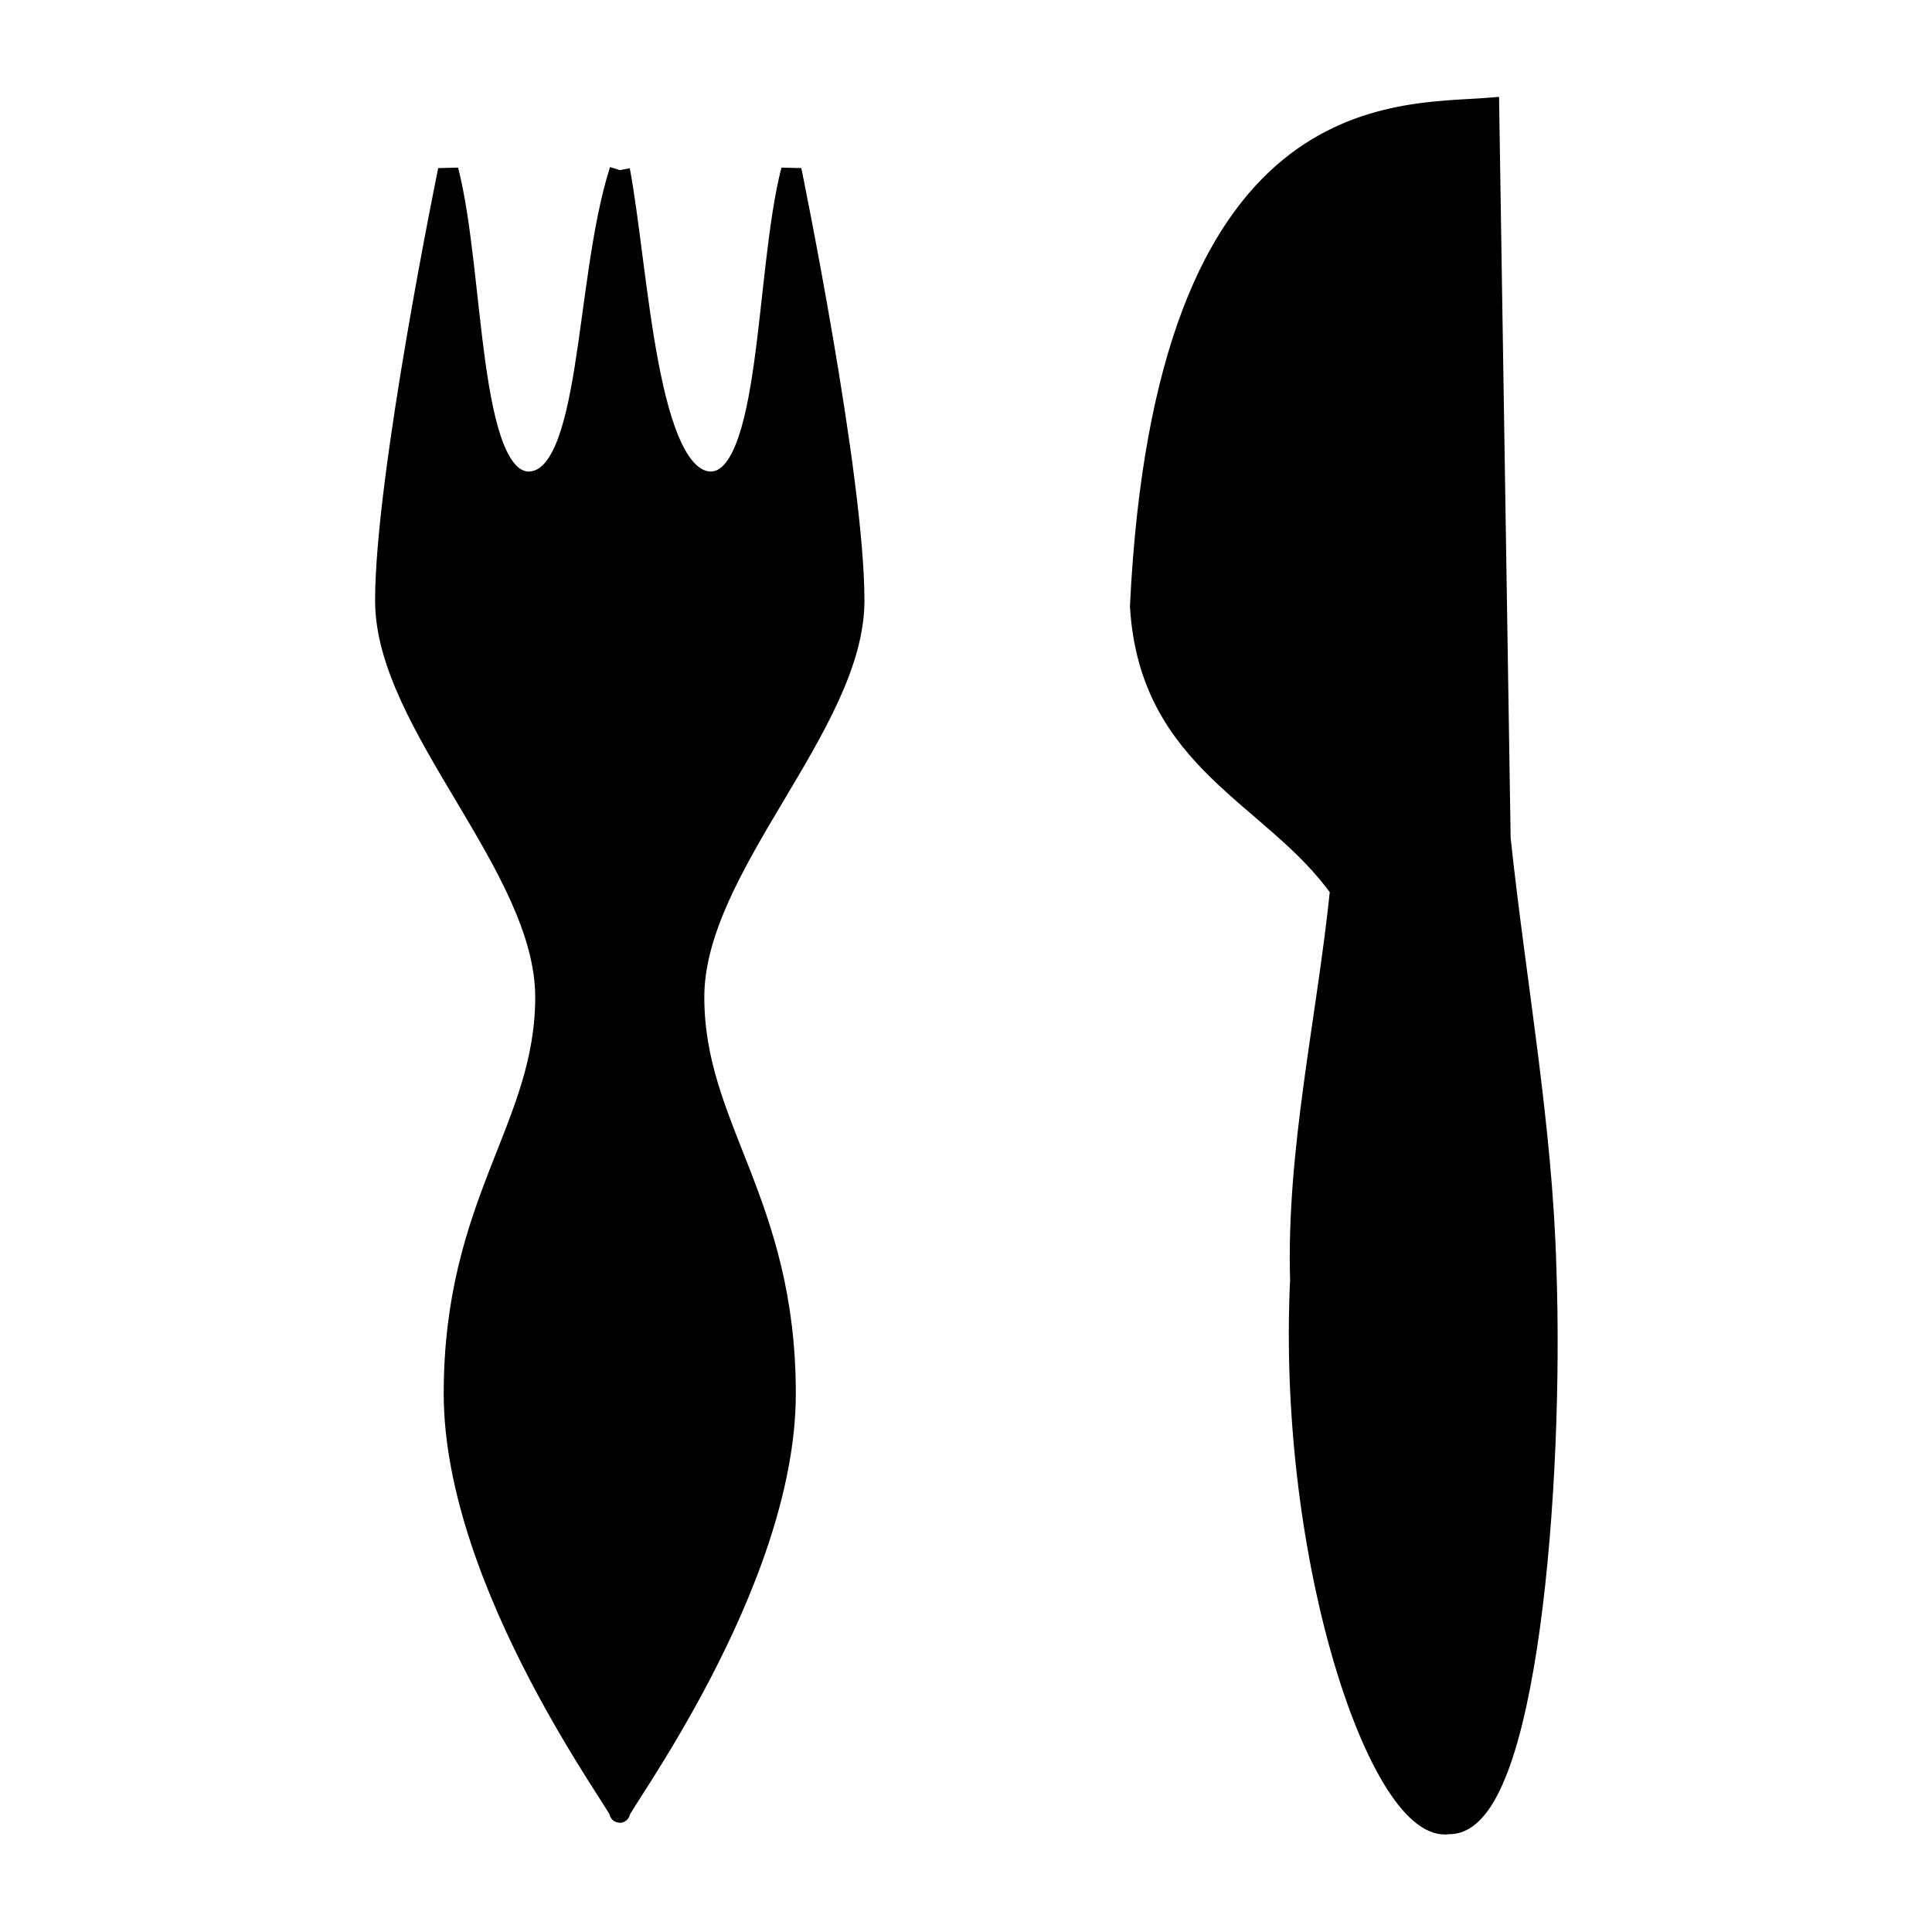 <?xml version="1.0" encoding="UTF-8" standalone="no"?>
<!DOCTYPE svg PUBLIC "-//W3C//DTD SVG 1.0//EN"
"http://www.w3.org/TR/2001/REC-SVG-20010904/DTD/svg10.dtd">
<!-- Created with Sodipodi ("http://www.sodipodi.com/") -->
<svg
   xmlns="http://www.w3.org/2000/svg"
   xmlns:xlink="http://www.w3.org/1999/xlink"
   version="1.0"
   x="0"
   y="0"
   width="109.134"
   height="109.134"
   id="svg602"
   xml:space="preserve"><defs
   id="defs604" /><g
   transform="matrix(1.153,0,0,1.142,1.09,-3.677)"
   style="font-size:12;stroke:#000000;"
   id="g763"><path
   d="M 29.418 11.634 C 30.352 16.677 30.725 27.044 33.901 27.044 C 36.889 26.95 36.516 16.771 37.823 11.634 C 37.823 11.634 40.905 26.764 40.905 32.927 C 40.905 39.091 33.06 46.095 33.06 52.539 C 33.06 58.983 37.543 62.625 37.543 72.151 C 37.543 81.677 29.138 92.884 29.418 92.884 C 29.698 92.884 21.293 81.677 21.293 72.151 C 21.293 62.625 25.776 58.983 25.776 52.539 C 25.776 46.095 17.931 39.091 17.931 32.927 C 17.931 26.764 21.013 11.634 21.013 11.634 C 22.32 16.771 21.947 26.95 24.935 27.044 C 28.11 27.044 27.644 17.238 29.418 11.634 "
   style="fill-rule:evenodd;"
   id="path761" /><path
   d="M 70.043 93.444 C 73.872 93.538 75.179 76.541 74.806 65.988 C 74.619 58.89 73.311 51.792 72.564 44.695 C 72.377 32.647 72.191 20.6 72.004 8.553 C 67.428 8.926 56.128 7.899 54.913 33.208 C 55.38 40.959 61.451 42.547 64.719 47.216 C 64.066 53.66 62.571 60.104 62.758 66.548 C 62.105 80.556 66.774 94.005 70.043 93.444 z "
   style="fill-rule:evenodd;stroke-width:1;"
   id="path762" /></g></svg>

